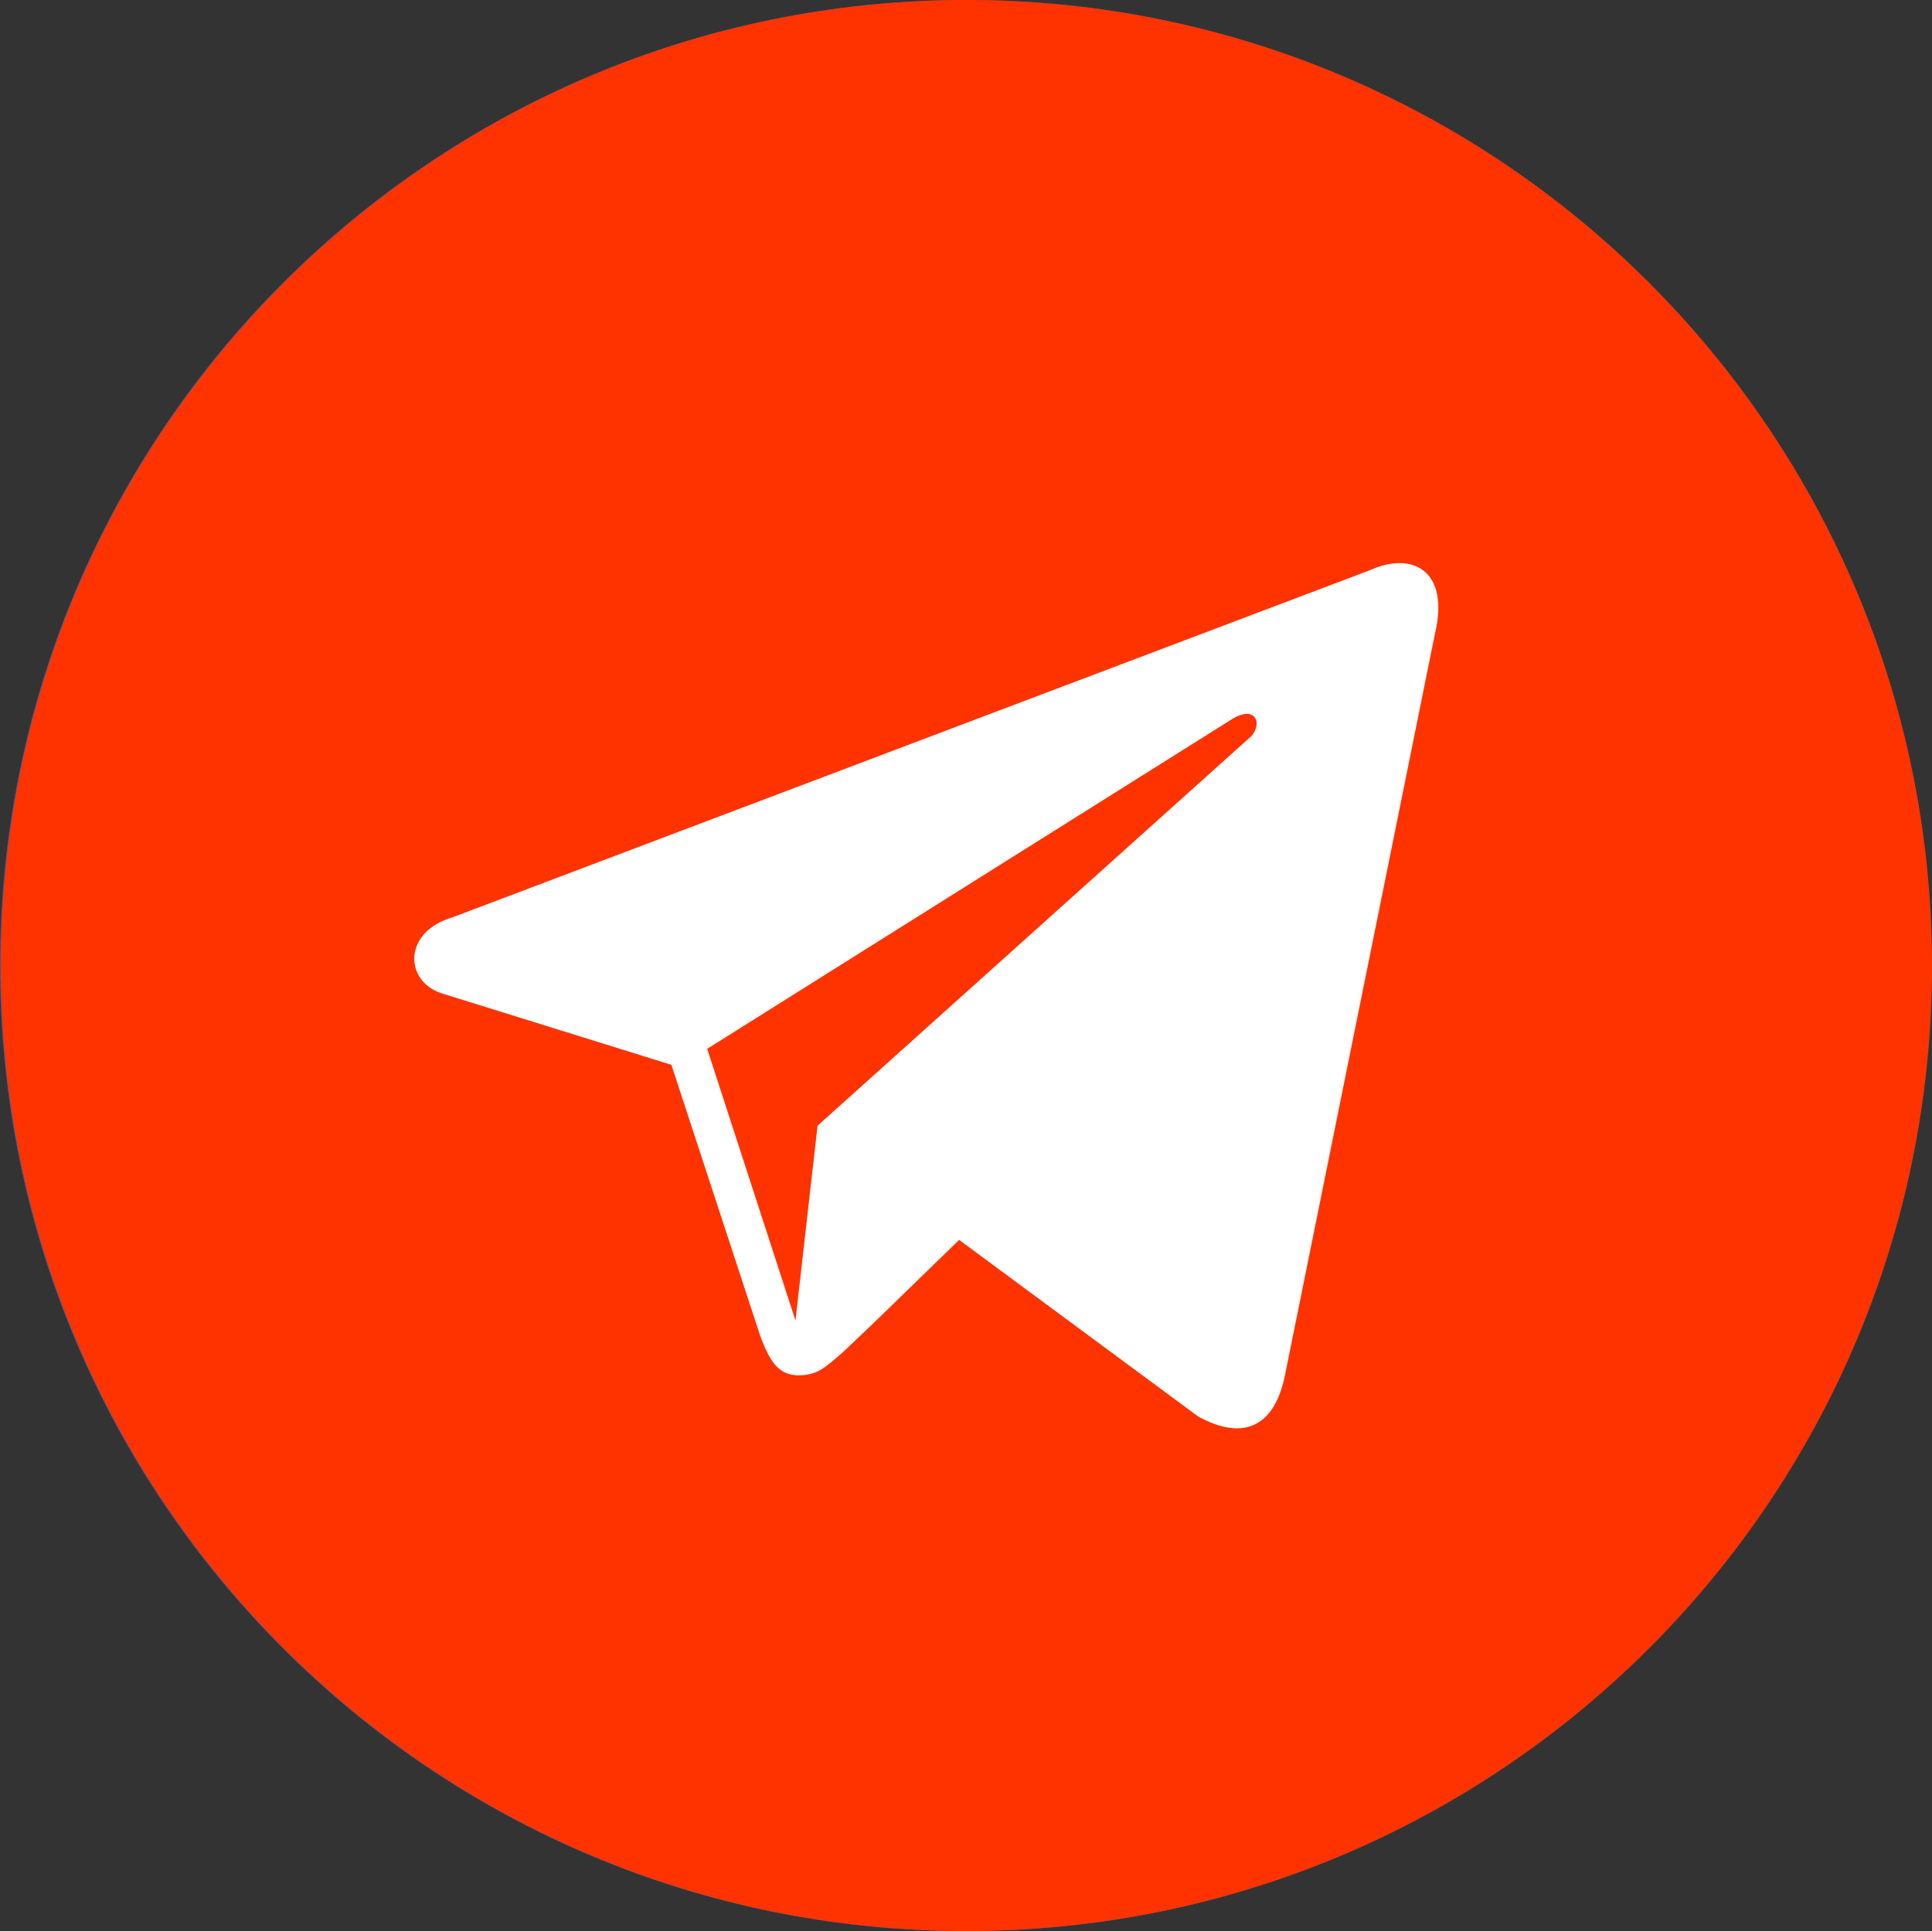 <?xml version="1.0" encoding="UTF-8"?>
<!DOCTYPE svg PUBLIC "-//W3C//DTD SVG 1.1//EN" "http://www.w3.org/Graphics/SVG/1.1/DTD/svg11.dtd">
<!-- Creator: CorelDRAW 2018 (64-Bit) -->
<svg xmlns="http://www.w3.org/2000/svg" xml:space="preserve" width="30mm" height="29.988mm" version="1.1" style="shape-rendering:geometricPrecision; text-rendering:geometricPrecision; image-rendering:optimizeQuality; fill-rule:evenodd; clip-rule:evenodd"
viewBox="0 0 1270.06 1269.55"
 xmlns:xlink="http://www.w3.org/1999/xlink">
 <rect x="0" y="0" width="1270.06" height="1269.55" fill="#333333" stroke="none"/>
 <defs>
  <style type="text/css">
   <![CDATA[
    .fil0 {fill:#2565AF}
    .fil1 {fill:#FF3300}
    .fil2 {fill:white}
   ]]>
  </style>
 </defs>
 <g id="Layer_x0020_1">
  <path class="fil0" d="M635.03 0l0 0c-350.79,0 -635.03,284.24 -635.03,635.03l0 0c0,350.29 284.24,634.53 634.53,634.53l0.5 0c350.29,0 634.53,-284.24 634.53,-634.53l0 0c0.5,-350.79 -283.73,-635.03 -634.53,-635.03z"/>
  <path class="fil1" d="M635.53 0l0 0c-350.79,0 -635.03,284.24 -635.03,635.03l0 0c0,350.29 284.24,634.53 634.53,634.53l0.5 0c350.29,0 634.53,-284.24 634.53,-634.53l0 0c0,-350.79 -284.24,-635.03 -634.53,-635.03z"/>
  <path id="telegram_3_" class="fil2" d="M900.75 374.81l-603 228.19c-33.03,9.51 -32.03,42.03 -7.51,50.04l151.12 47.04 58.05 177.15c7,19.51 13.01,26.52 25.02,27.02 12.51,0 17.51,-4.51 30.53,-16.01 15.51,-14.51 38.53,-37.03 75.56,-73.06l157.13 116.1c29.02,16.01 50.04,7.51 57.05,-27.02l98.58 -487.4c10.01,-42.03 -15.01,-54.54 -42.53,-42.03zm-435.86 314.76l343.29 -215.68c17.01,-11.51 22.02,1.5 14.51,10.01l-285.24 256.21 -14.51 128.1 -58.05 -178.65z"/>
 </g>
</svg>
